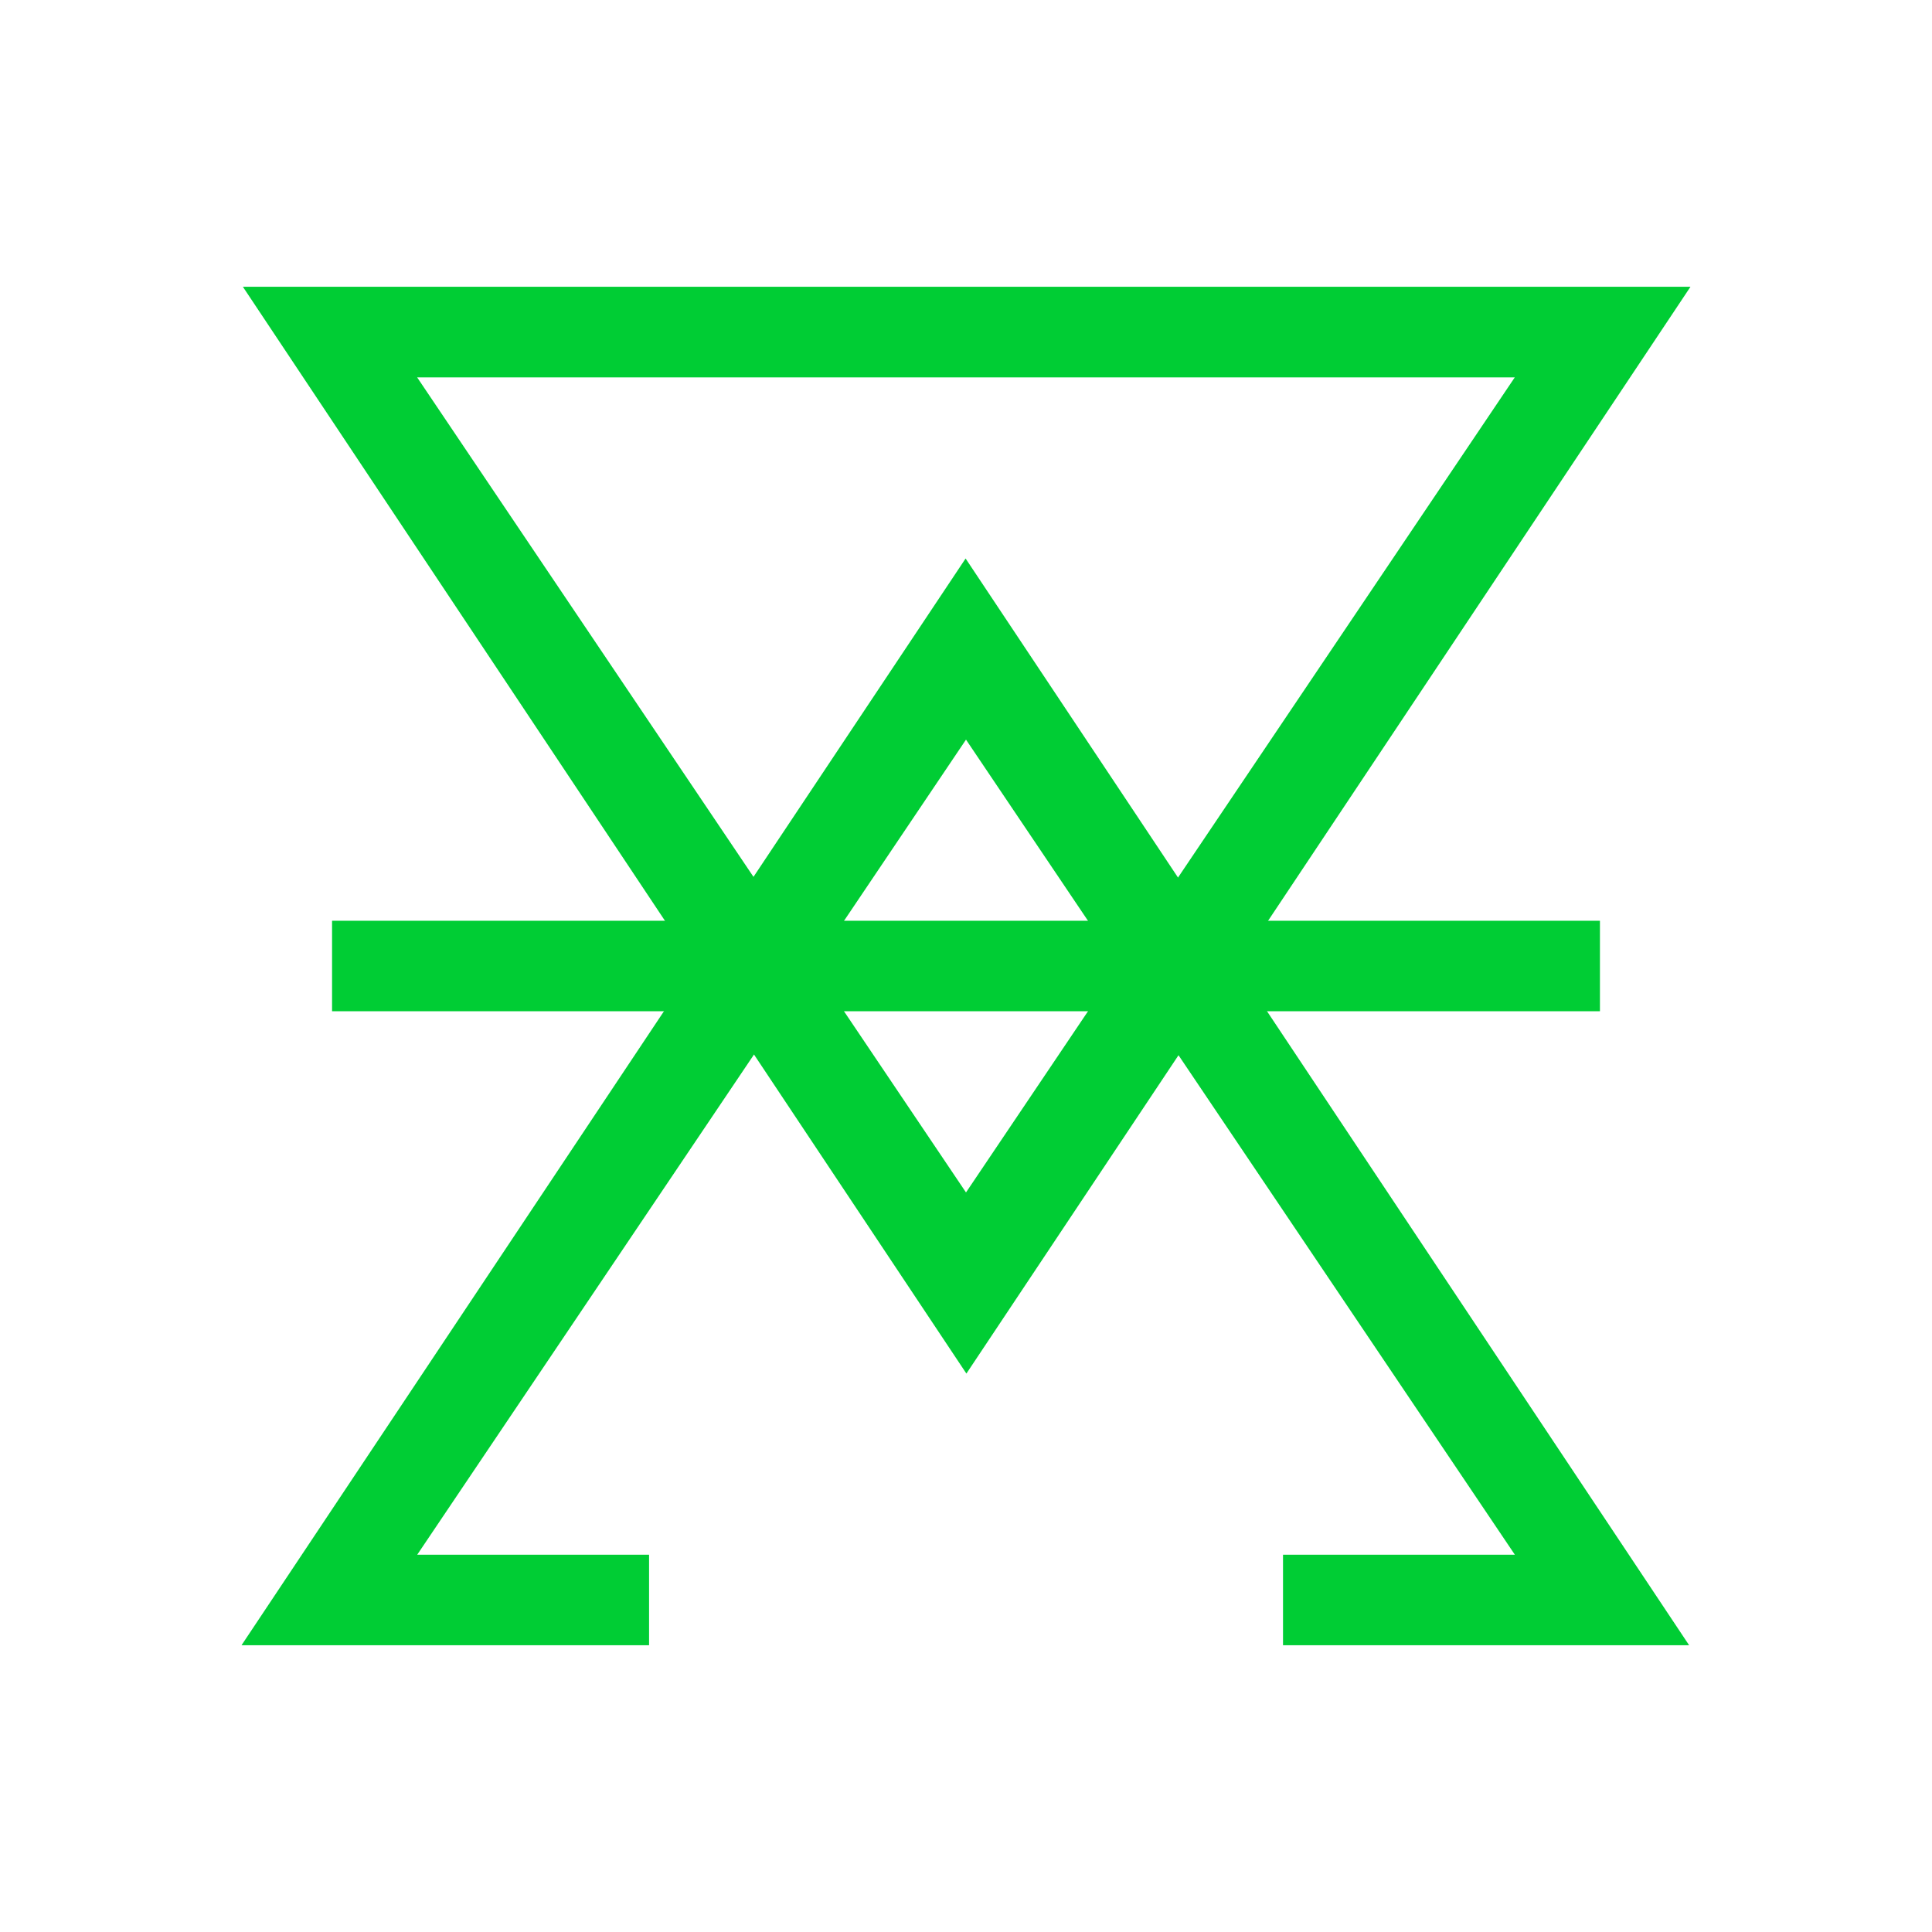 <svg width="24" height="24" viewBox="0 0 24 24" fill="none" xmlns="http://www.w3.org/2000/svg">
<path fill-rule="evenodd" clip-rule="evenodd" d="M21 3.562L12.005 17.063L3.017 3.562H21ZM18.817 4.688L12 14.813L5.182 4.688H18.817Z" fill="#00CD34"/>
<path d="M11.995 6.938L20.983 20.438H15.938V19.313H18.818L12 9.188L5.183 19.313H8.063V20.438H3L11.995 6.938Z" fill="#00CD34"/>
<path d="M4.125 11.438H19.875V12.562H4.125V11.438Z" fill="#00CD34"/>
</svg>
